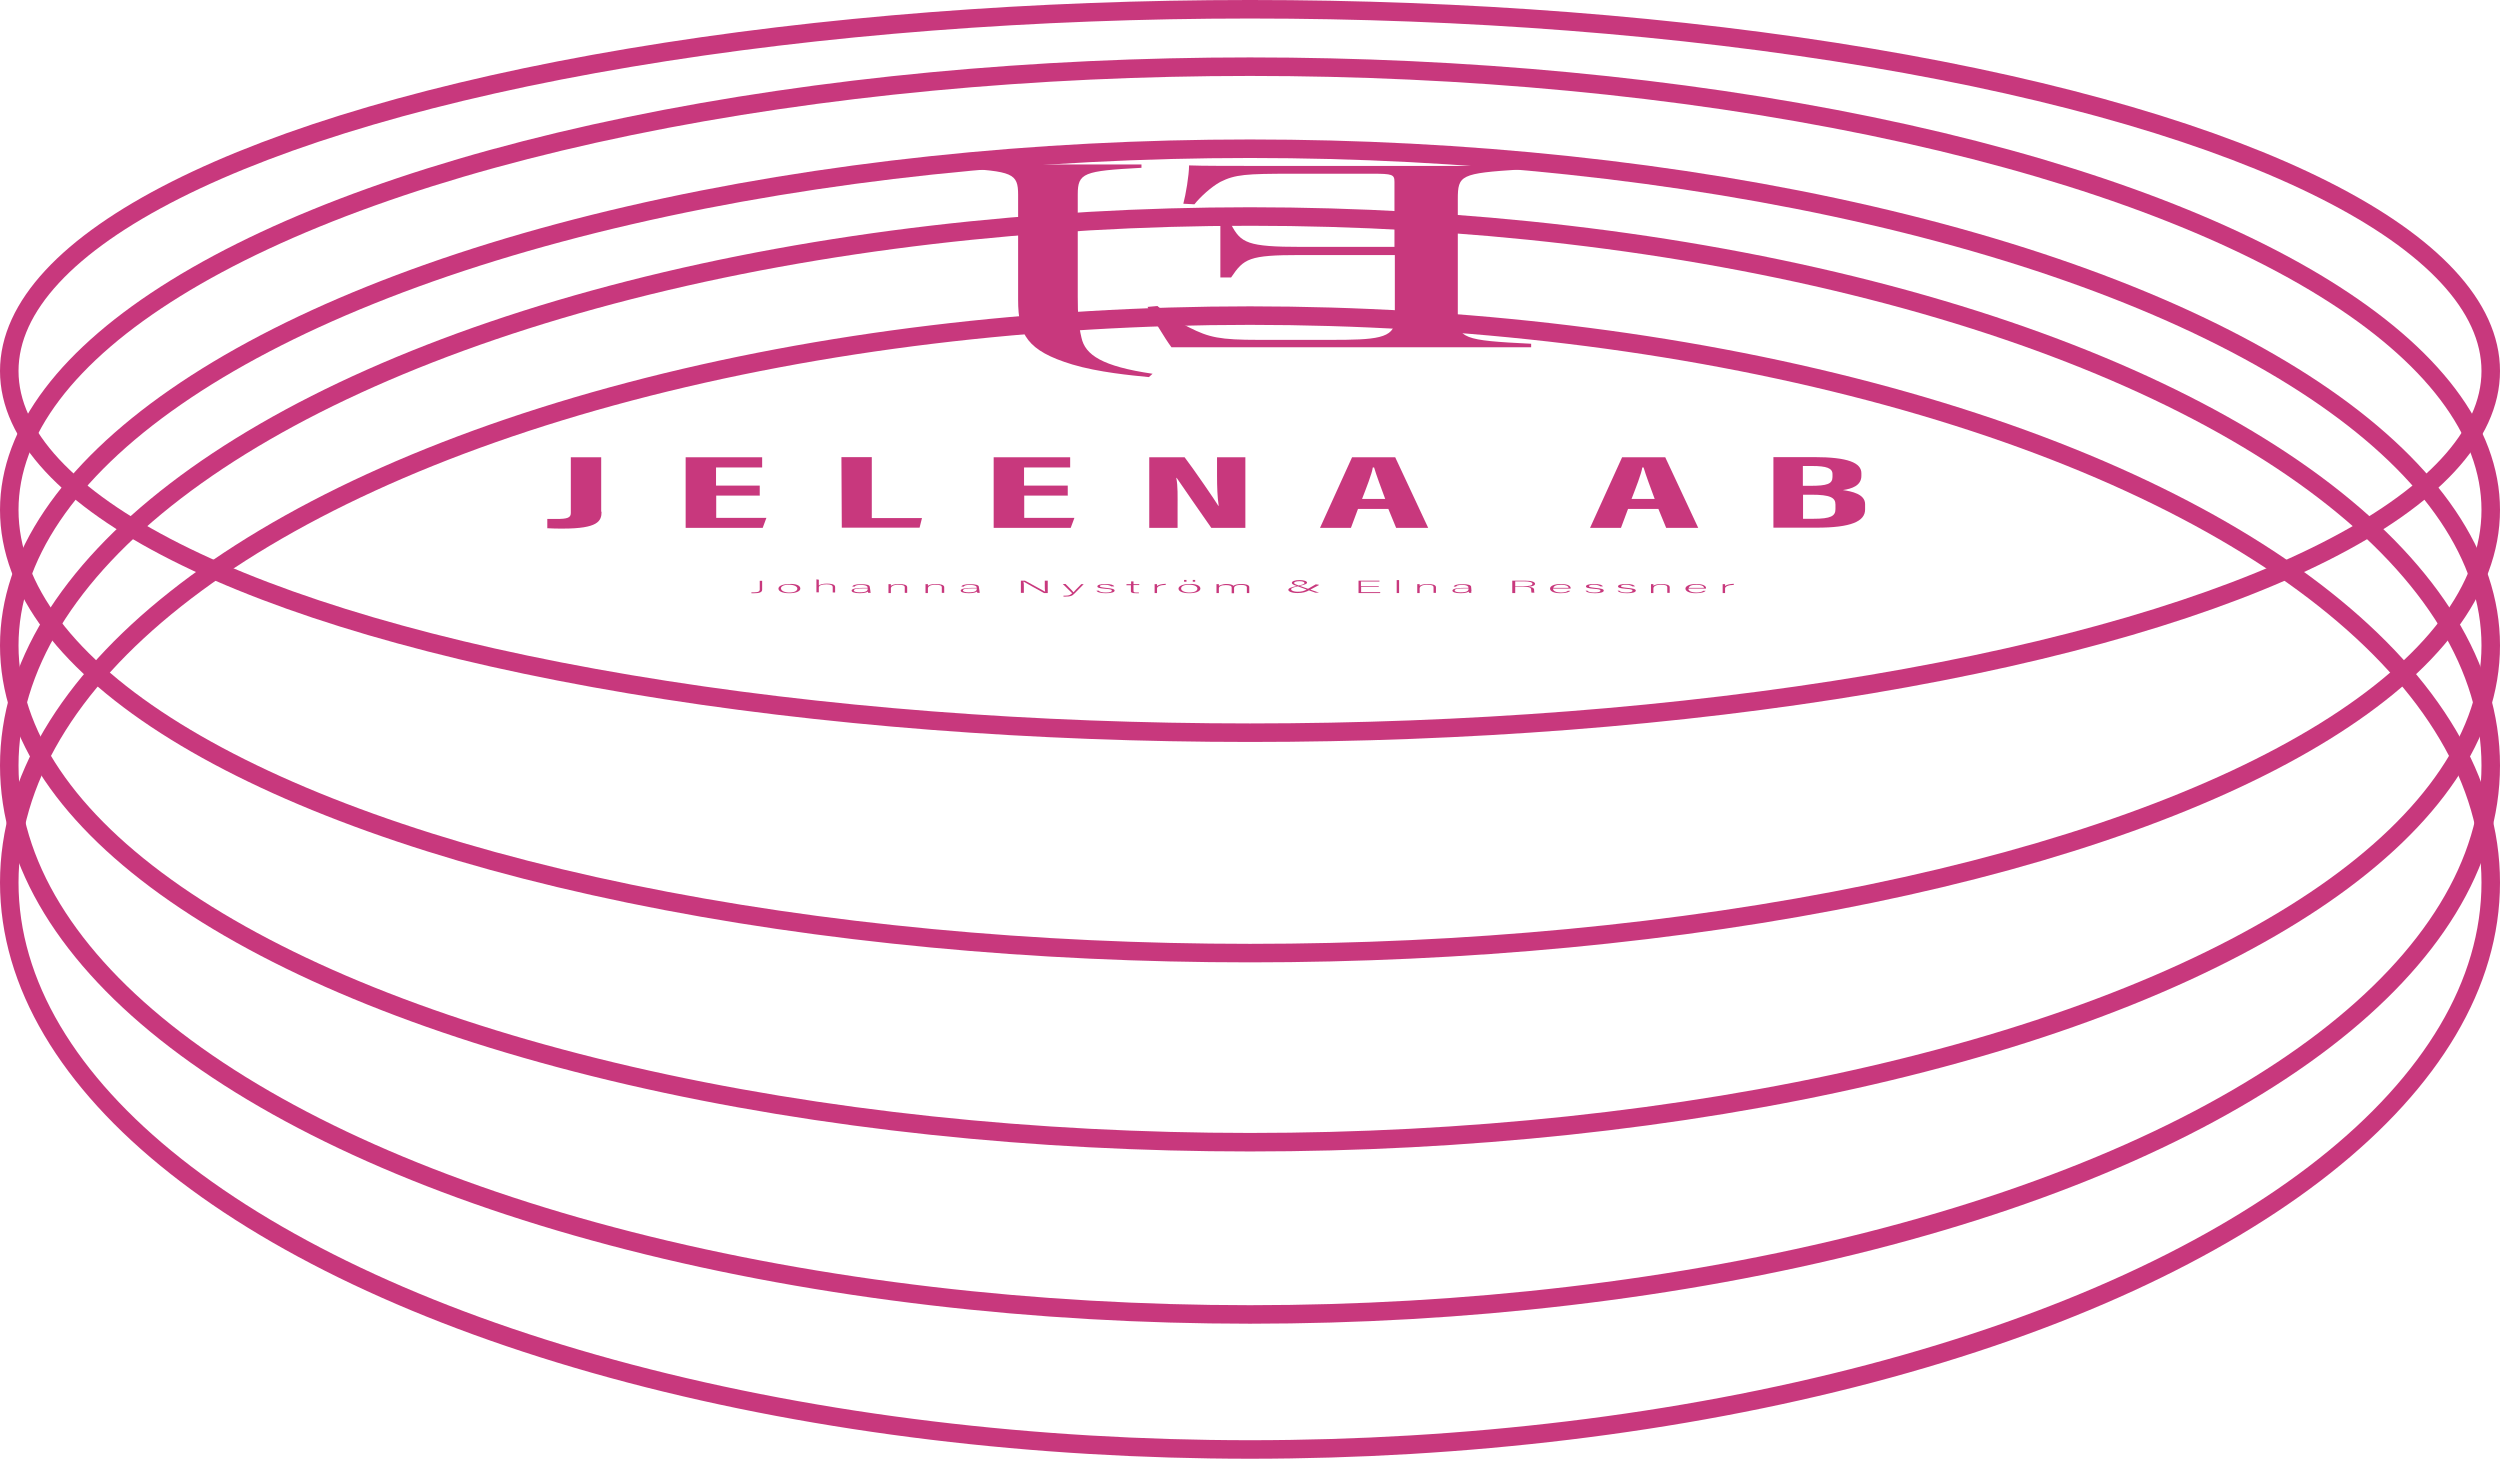 <?xml version="1.0" encoding="UTF-8"?>
<svg id="Layer_1" data-name="Layer 1" xmlns="http://www.w3.org/2000/svg" viewBox="0 0 134.98 78.76">
  <defs>
    <style>
      .cls-1 {
        fill: none;
        stroke: #c8387d;
        stroke-miterlimit: 10;
      }

      .cls-2 {
        fill: #c8387d;
        stroke-width: 0px;
      }
    </style>
  </defs>
  <ellipse class="cls-1" cx="67.49" cy="47.65" rx="66.99" ry="30.61"/>
  <ellipse class="cls-1" cx="67.49" cy="41.33" rx="66.99" ry="29.64"/>
  <ellipse class="cls-1" cx="67.49" cy="34.85" rx="66.99" ry="26.82"/>
  <ellipse class="cls-1" cx="67.49" cy="27.53" rx="66.99" ry="23.93"/>
  <ellipse class="cls-1" cx="67.49" cy="20.03" rx="66.99" ry="19.53"/>
  <g>
    <path class="cls-2" d="m41.15,31.84c0,.15-.18.19-.42.19-.09,0-.11,0-.16,0v-.05s.11,0,.16,0c.24,0,.29-.07.29-.14v-.48h.13v.48h0Z"/>
    <path class="cls-2" d="m43.21,31.78c0,.13-.2.25-.6.25-.36,0-.58-.1-.58-.25,0-.13.2-.25.6-.25.36-.02.58.09.58.24Zm-1.04,0c0,.11.18.21.44.21.29,0,.44-.09.44-.21,0-.11-.16-.21-.47-.21-.27,0-.42.09-.42.21Z"/>
    <path class="cls-2" d="m44.21,31.31v.3c.07-.05.2-.1.44-.1.2,0,.44.03.44.18v.3h-.13v-.29c0-.1-.11-.15-.33-.15-.27,0-.42.06-.42.17v.26h-.13v-.7l.13.02h0Z"/>
    <path class="cls-2" d="m46.99,31.92s.02.08.02.09h-.13s-.02-.03-.02-.07c-.04.03-.16.09-.44.09-.31,0-.44-.07-.44-.14,0-.1.22-.15.62-.15h.24v-.05s-.04-.11-.36-.11c-.27,0-.31.05-.33.09h-.13c.02-.06.11-.13.47-.13.31,0,.47.05.47.15l.04.25h0Zm-.13-.15h-.27c-.29,0-.49.02-.49.11,0,.06.11.1.31.1.38,0,.44-.09.44-.19v-.02h0Z"/>
    <path class="cls-2" d="m47.97,31.66v-.12h.13v.09c.07-.05.18-.1.44-.1.24,0,.44.05.44.17v.31h-.13v-.3c0-.09-.09-.14-.33-.14-.31,0-.42.1-.42.2v.25h-.13v-.35h0Z"/>
    <path class="cls-2" d="m49.97,31.66v-.12h.13v.09c.07-.05.18-.1.44-.1.24,0,.44.05.44.17v.31h-.13v-.3c0-.09-.09-.14-.33-.14-.31,0-.42.1-.42.2v.25h-.13v-.35h0Z"/>
    <path class="cls-2" d="m52.88,31.92s.02.08.02.09h-.13s-.02-.03-.02-.07c-.04.03-.16.09-.44.09-.31,0-.44-.07-.44-.14,0-.1.22-.15.62-.15h.24v-.05s-.04-.11-.36-.11c-.27,0-.31.05-.33.09h-.13c.02-.06.11-.13.47-.13.31,0,.47.05.47.15l.04.25h0Zm-.13-.15h-.27c-.29,0-.49.02-.49.11,0,.06.11.1.31.1.38,0,.44-.09.44-.19v-.02h0Z"/>
    <path class="cls-2" d="m55.12,32.02v-.67h.22c.29.16.98.53,1.09.6h0c-.02-.1-.02-.2-.02-.3v-.3h.16v.67h-.2c-.27-.15-.98-.54-1.11-.62h0c.02.09.02.18.02.3v.31h-.16Z"/>
    <path class="cls-2" d="m57.54,31.54c.27.27.38.38.42.44h0c.04-.06.16-.17.42-.44h.13l-.49.5c-.13.14-.24.17-.47.17h-.13v-.05h.11c.2,0,.24-.03.36-.13l-.51-.5h.16Z"/>
    <path class="cls-2" d="m59.32,31.89c.04.06.18.1.38.1.24,0,.33-.04.33-.1s-.07-.08-.36-.1c-.33-.03-.42-.06-.42-.13s.13-.13.44-.13.44.06.47.13h-.16s-.11-.09-.33-.09-.29.04-.29.08.07.06.33.09c.38.03.47.08.47.15,0,.09-.2.14-.47.14-.31,0-.47-.06-.51-.14h.11Z"/>
    <path class="cls-2" d="m60.83,31.54h.24v-.15h.13v.15h.31v.05h-.31v.31c0,.06.02.09.16.09.04,0,.09,0,.13,0v.04s-.11,0-.16,0c-.18,0-.27-.03-.27-.1v-.33h-.24v-.05Z"/>
    <path class="cls-2" d="m62.34,31.67v-.13h.13v.1c.09-.07.24-.11.47-.12v.06c-.27,0-.47.08-.47.19v.25h-.13v-.35h0Z"/>
    <path class="cls-2" d="m64.81,31.78c0,.13-.2.25-.6.25-.36,0-.58-.1-.58-.25,0-.13.22-.25.6-.25.33-.02.58.09.58.24Zm-1.04,0c0,.11.18.21.44.21.29,0,.44-.09.44-.21,0-.11-.16-.21-.44-.21-.31,0-.44.09-.44.21Zm.16-.37v-.1h.13v.1h-.13Zm.47,0v-.1h.13v.1h-.13Z"/>
    <path class="cls-2" d="m65.68,31.66v-.12h.13v.09s.18-.1.4-.1c.18,0,.33.03.38.1.07-.05.2-.1.44-.1.2,0,.42.04.42.17v.32h-.13v-.31c0-.06-.07-.13-.31-.13-.27,0-.38.07-.38.17v.28h-.13v-.31c0-.07-.07-.13-.31-.13-.27,0-.38.08-.38.17v.26h-.13v-.36h0Z"/>
    <path class="cls-2" d="m71.21,31.59l-.47.25c-.22.13-.4.18-.69.18-.31,0-.49-.09-.49-.17s.11-.14.49-.22c.27-.06.38-.09.38-.15,0-.06-.09-.1-.27-.1s-.29.04-.29.1c0,.04.09.08.24.13l1.11.39h-.2l-1-.36c-.18-.06-.27-.1-.27-.17,0-.08.13-.15.42-.15.24,0,.4.06.4.14,0,.06-.09.1-.42.18-.38.08-.44.12-.44.18,0,.07.16.13.33.13.22,0,.36-.02.6-.17l.4-.23.16.02h0Z"/>
    <path class="cls-2" d="m74.45,31.69h-.96v.28h1.04l-.02.05h-1.16v-.67h1.13v.05h-1v.25h.96v.05h0Z"/>
    <path class="cls-2" d="m75.41,32.02v-.7h.13v.7h-.13Z"/>
    <path class="cls-2" d="m76.52,31.66v-.12h.13v.09c.07-.05.18-.1.44-.1.24,0,.44.05.44.17v.31h-.13v-.3c0-.09-.09-.14-.33-.14-.31,0-.42.1-.42.2v.25h-.13v-.35h0Z"/>
    <path class="cls-2" d="m79.43,31.92s0,.08.02.09h-.13s-.02-.03-.02-.07c-.04.03-.16.09-.44.09-.31,0-.44-.07-.44-.14,0-.1.22-.15.62-.15h.24v-.05s-.04-.11-.33-.11c-.27,0-.31.05-.33.09h-.13c.02-.06.11-.13.47-.13.31,0,.47.05.47.15l.02.25h0Zm-.13-.15h-.27c-.29,0-.49.02-.49.11,0,.06.11.1.31.1.38,0,.44-.09.44-.19v-.02h0Z"/>
    <path class="cls-2" d="m81.81,31.71v.31h-.16v-.67h.67c.38,0,.56.07.56.17,0,.09-.13.14-.36.16.2.02.31.06.31.17v.02s0,.11.02.13h-.16s-.02-.08-.02-.14v-.02c0-.11-.09-.16-.44-.16h-.42Zm0-.06h.44c.33,0,.49-.04.49-.13,0-.08-.16-.13-.44-.13h-.49v.26Z"/>
    <path class="cls-2" d="m83.85,31.79c0,.12.18.2.42.2s.33-.05.38-.09h.13c-.04.06-.2.13-.53.13-.4,0-.56-.13-.56-.25,0-.13.2-.25.58-.25.42,0,.53.13.53.21v.04h-.96Zm.84-.05c0-.1-.16-.17-.4-.17-.27,0-.4.07-.42.17h.82Z"/>
    <path class="cls-2" d="m85.7,31.89c.04.06.18.1.38.1.24,0,.33-.04.33-.1s-.07-.08-.36-.1c-.33-.03-.42-.06-.42-.13s.13-.13.44-.13.44.06.47.13h-.13s-.11-.09-.33-.09-.29.04-.29.08.07.06.33.09c.38.03.47.08.47.15,0,.09-.2.14-.47.14-.31,0-.47-.06-.51-.14h.09Z"/>
    <path class="cls-2" d="m87.43,31.89c.04.06.18.1.38.1.24,0,.33-.04.33-.1s-.07-.08-.36-.1c-.33-.03-.42-.06-.42-.13s.13-.13.44-.13.44.06.47.13h-.13s-.11-.09-.33-.09-.29.04-.29.08.07.06.33.09c.38.03.47.08.47.15,0,.09-.2.14-.47.14-.31,0-.47-.06-.51-.14h.09Z"/>
    <path class="cls-2" d="m89.14,31.66v-.12h.13v.09c.07-.05.18-.1.44-.1.24,0,.44.05.44.17v.31h-.13v-.3c0-.09-.09-.14-.33-.14-.31,0-.42.1-.42.2v.25h-.13v-.35h0Z"/>
    <path class="cls-2" d="m91.16,31.79c0,.12.18.2.42.2s.33-.05.38-.09h.13c-.04.06-.2.13-.53.13-.4,0-.56-.13-.56-.25,0-.13.2-.25.58-.25.42,0,.53.13.53.21v.04h-.96Zm.84-.05c0-.1-.16-.17-.4-.17-.27,0-.4.07-.42.17h.82Z"/>
    <path class="cls-2" d="m93.01,31.67v-.13h.13v.1c.09-.07.24-.11.47-.12v.06c-.27,0-.47.08-.47.19v.25h-.13v-.35h0Z"/>
  </g>
  <g>
    <path class="cls-2" d="m32.48,27.63c0,.51-.2.91-2.09.91-.24,0-.58,0-.84-.02v-.5c.13,0,.27,0,.49,0,.58,0,.78-.06.78-.32v-3.01h1.64v2.94h.02Z"/>
    <path class="cls-2" d="m41.03,26.76h-2.36v1.2h2.71l-.2.54h-4.16v-3.81h4.13v.55h-2.49v.98h2.36v.55Z"/>
    <path class="cls-2" d="m45.43,24.68h1.64v3.29h2.71l-.13.52h-4.2l-.02-3.81h0Z"/>
    <path class="cls-2" d="m57.66,26.76h-2.36v1.2h2.71l-.2.54h-4.16v-3.81h4.13v.55h-2.49v.98h2.36v.55h0Z"/>
    <path class="cls-2" d="m62.05,28.5v-3.81h1.91c.42.54,1.71,2.42,1.82,2.62h.02c-.07-.47-.09-1.01-.09-1.63v-.99h1.53v3.81h-1.84c-.33-.46-1.76-2.54-1.87-2.7h-.02c.09.46.07.97.07,1.66v1.04h-1.53Z"/>
    <path class="cls-2" d="m73.32,27.48l-.38,1.02h-1.67l1.73-3.81h2.33l1.78,3.81h-1.73l-.42-1.02h-1.64Zm1.47-.54c-.24-.65-.47-1.26-.6-1.7h-.07c-.04.32-.36,1.13-.58,1.7h1.24Z"/>
    <path class="cls-2" d="m87.9,27.48l-.38,1.02h-1.67l1.73-3.81h2.33l1.78,3.81h-1.73l-.42-1.02h-1.64Zm1.44-.54c-.24-.65-.47-1.26-.6-1.7h-.07c-.04.32-.36,1.13-.58,1.7h1.24Z"/>
    <path class="cls-2" d="m95.74,24.68h2.2c1.84,0,2.56.31,2.56.87v.14c0,.54-.53.7-1,.77.47.07,1.2.21,1.2.76v.29c0,.64-.76.98-2.62.98h-2.33v-3.81Zm2,1.55c.91,0,1.2-.1,1.2-.48v-.15c0-.32-.31-.44-1.11-.44h-.49v1.07h.4Zm-.4,1.78h.56c.96,0,1.2-.15,1.2-.52v-.25c0-.37-.27-.53-1.31-.53h-.44v1.3Z"/>
  </g>
  <path class="cls-2" d="m51.7,8.88h9.93v.18c-3.13.17-3.44.27-3.44,1.44v5.52c0,1.01.04,1.53.2,2.21.2.93,1.11,1.55,3.84,1.95l-.2.18c-.93-.09-2.73-.26-4.13-.68-2.44-.74-2.93-1.61-2.93-3.49v-5.67c0-1.16-.29-1.28-3.27-1.44v-.2h0Z"/>
  <path class="cls-2" d="m62.5,16.53c.51.44,1.04.82,1.71,1.15,1.07.54,1.64.67,3.76.67h3.87c2.4,0,3.47-.06,3.47-1.08v-3.5h-5.11c-2.78,0-3.04.19-3.73,1.21h-.58v-2.86h.58c.53,1,.87,1.21,3.8,1.21h5.02v-3.51c0-.4-.11-.44-1.2-.44h-4.33c-2.49,0-3.07.04-3.87.44-.51.28-1.09.82-1.4,1.21l-.6-.03c.13-.48.31-1.54.31-2.07.71.03,2.04.03,5.78.03h12.11v.19c-3.24.21-3.38.3-3.38,1.61v6.26c0,1.25.27,1.36,3.96,1.54v.19h-19.42c-.33-.44-1.09-1.67-1.29-2.18l.56-.05Z"/>
</svg>